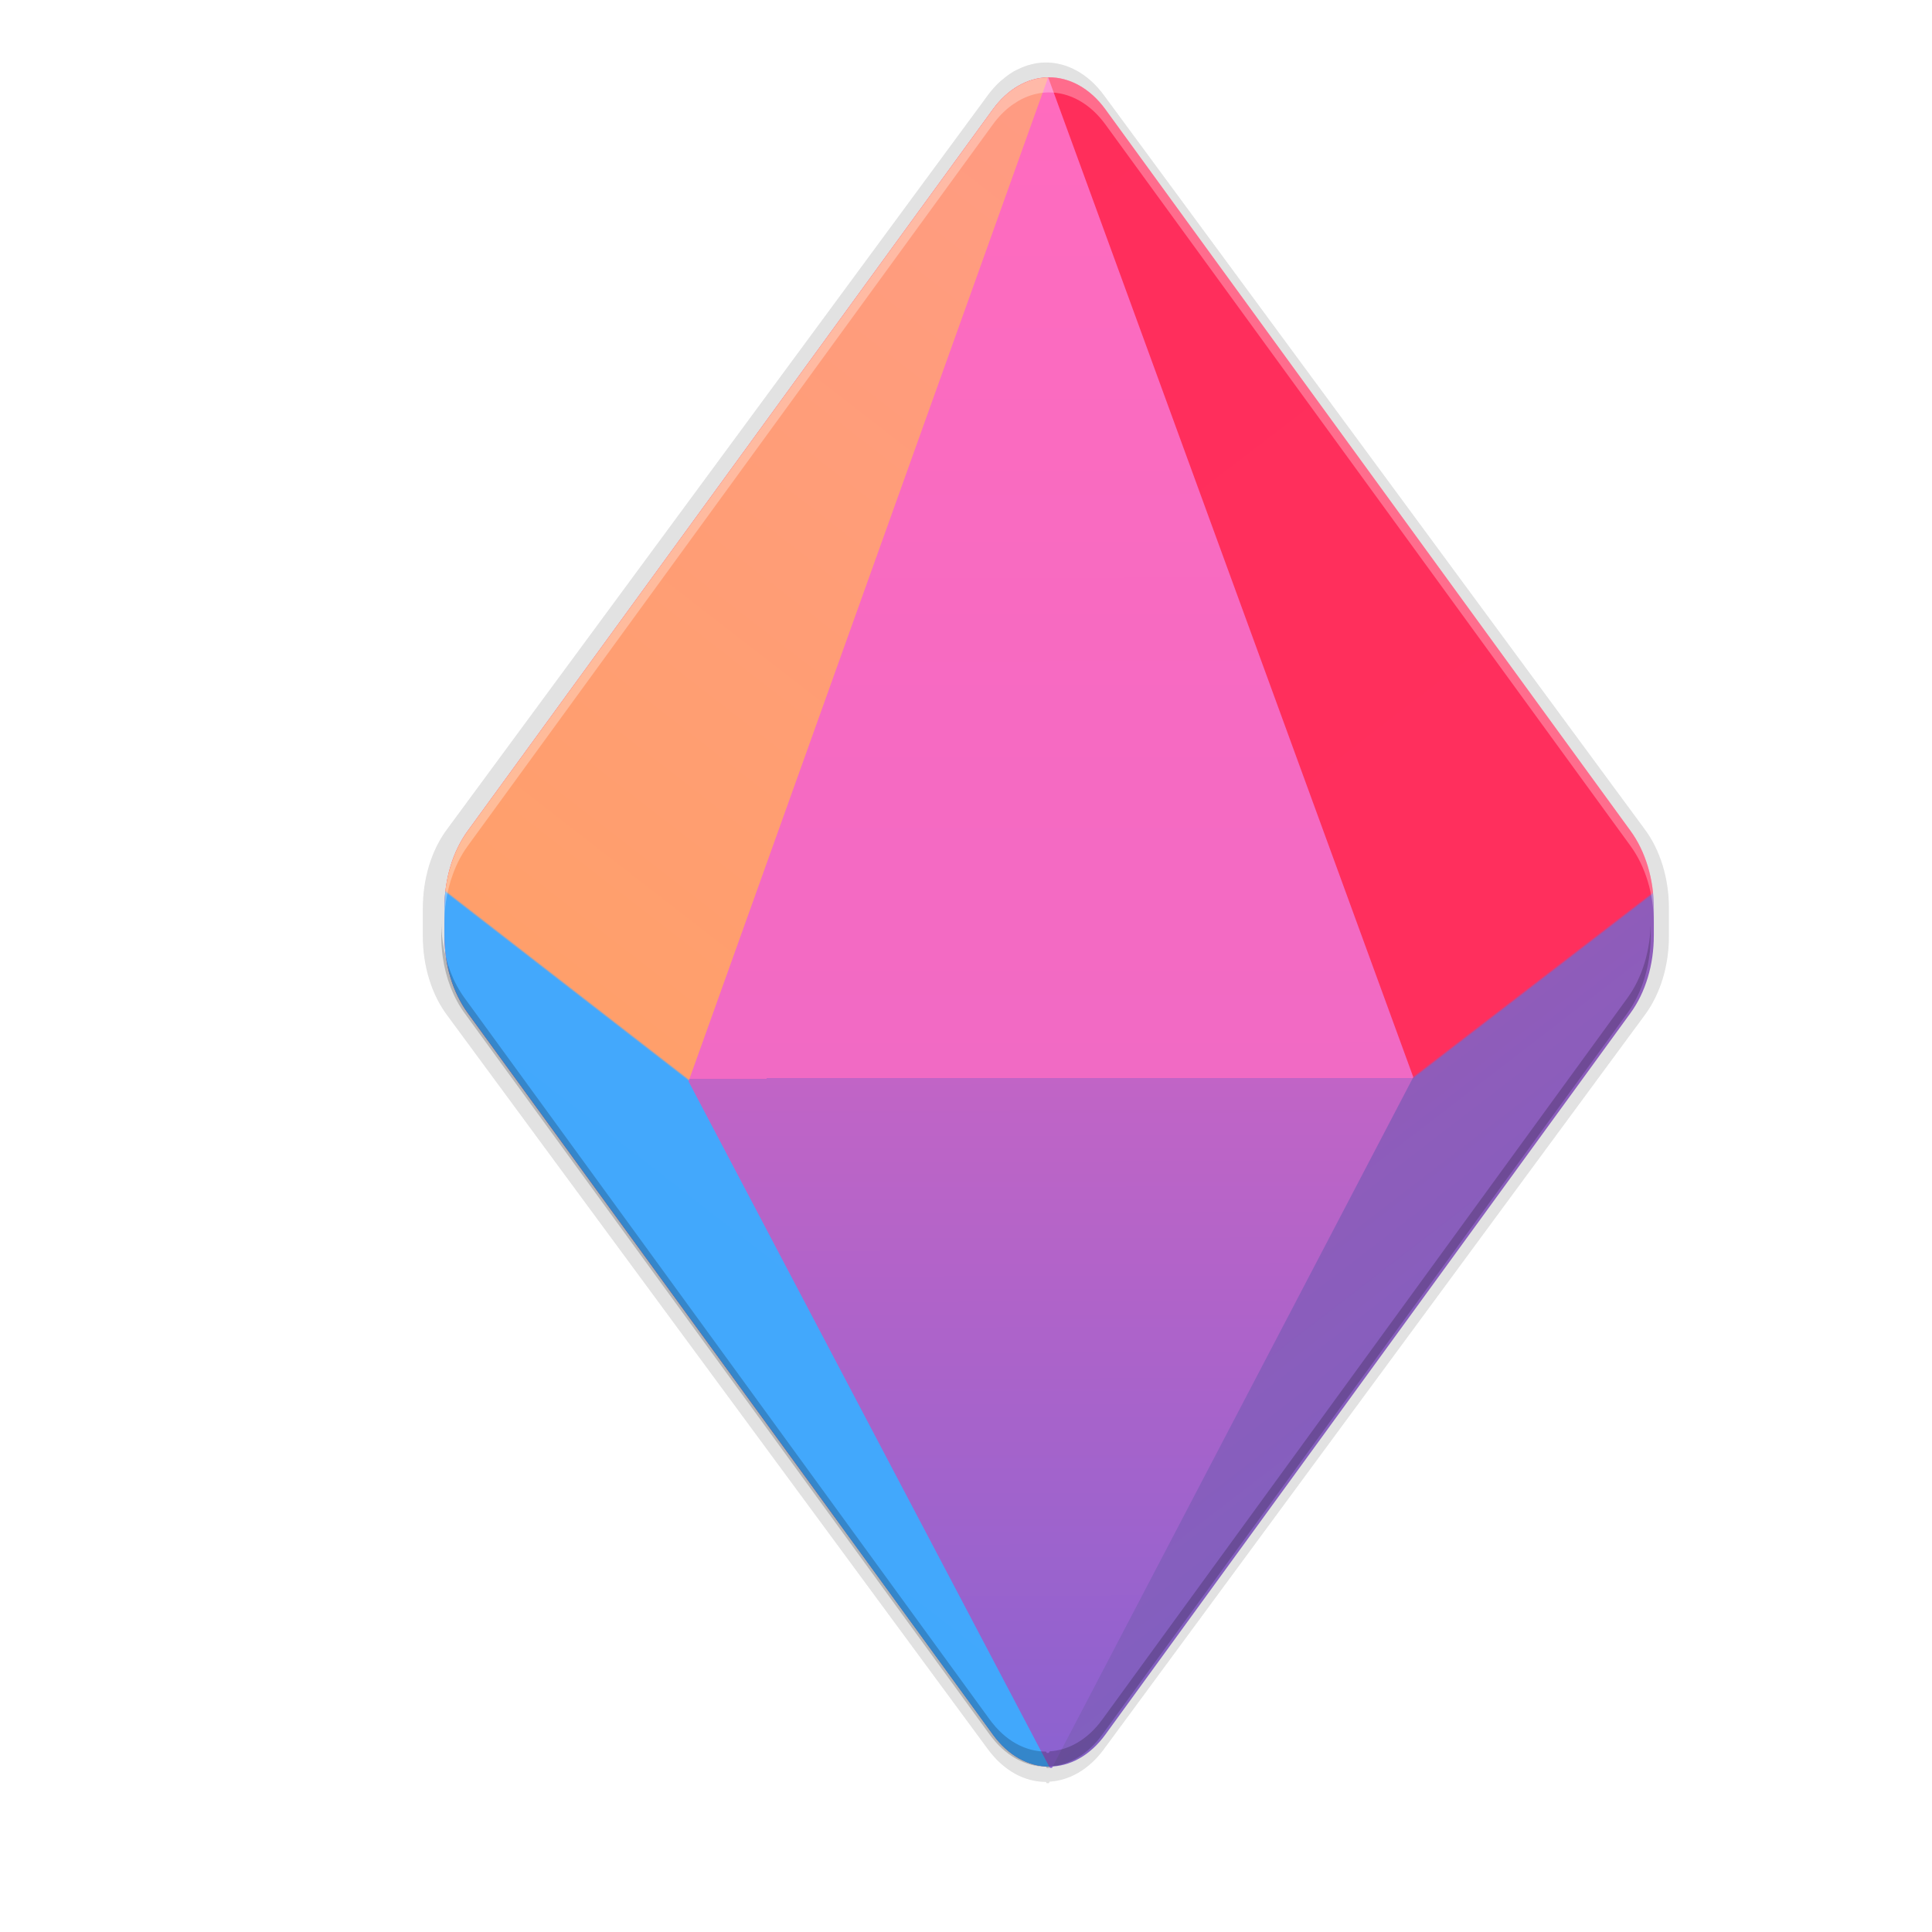 <svg enable-background="new" height="256" viewBox="0 0 256 256" width="256" xmlns="http://www.w3.org/2000/svg" xmlns:xlink="http://www.w3.org/1999/xlink"><linearGradient id="a" gradientUnits="userSpaceOnUse" x1="72.836" x2="72.956" y1="168.14" y2="286.476"><stop offset="0" stop-color="#ff6bbe"/><stop offset=".592" stop-color="#f16ac4"/><stop offset=".592" stop-color="#c164c6"/><stop offset="1" stop-color="#8b62d0"/></linearGradient><linearGradient id="b" gradientUnits="userSpaceOnUse" x1="60.33" x2="149.152" y1="162.4" y2="277.844"><stop offset="0" stop-color="#ff2e5b"/><stop offset=".571" stop-color="#ff2f5d"/><stop offset=".572" stop-color="#8f5cba"/><stop offset="1" stop-color="#6a66c9"/></linearGradient><linearGradient id="c" gradientUnits="userSpaceOnUse" x1="72.813" x2="-9.329" y1="168.146" y2="274.127"><stop offset="0" stop-color="#ff9b83"/><stop offset=".528" stop-color="#ff9f6b"/><stop offset=".529" stop-color="#43a8fc"/><stop offset="1" stop-color="#3ea7fd"/></linearGradient><filter id="d" color-interpolation-filters="sRGB" height="1.021" width="1.029" x="-.01" y="-.01"><feGaussianBlur stdDeviation=".519"/></filter><filter id="e" color-interpolation-filters="sRGB" height="1.083" width="1.114" x="-.06" y="-.04"><feGaussianBlur stdDeviation="2.077"/></filter><g transform="matrix(1.893 0 0 1.893 1.007 -308.045)"><path d="m72.607 167.103c-.656.011-1.297.182-1.902.483-.087.043-.175.08-.26.129 0 0-.001.001-.001.001-.262.15-.513.336-.756.538-.071.059-.146.113-.216.176-.307.281-.595.603-.86.964l-37.863 51.393c-.405.548-.744 1.169-1.009 1.841-.088.224-.169.454-.24.689-.071.234-.134.473-.188.716-.109.486-.182.988-.219 1.499-.018.255-.027.512-.027.771h-.002v1.951c-0.0.259.009.516.028.772.073 1.021.295 2.008.648 2.904v.001c.265.672.604 1.294 1.009 1.841l37.863 51.392.001.001c.14.191.286.37.436.537v.001c.15.167.305.321.465.464v.001c.318.286.653.525.999.716.346.191.703.334 1.065.43h.001c.181.048.363.083.546.107.183.024.368.037.552.037.001 0 .001 0.0.002 0l.05.092h.153l.058-.11c1.383-.086 2.747-.839 3.801-2.276l37.864-51.392c1.081-1.461 1.687-3.448 1.683-5.518h.001v-1.95h-.001c.004-2.07-.602-4.056-1.683-5.517l-37.864-51.393c-1.094-1.491-2.585-2.317-4.134-2.292z" filter="url(#e)" opacity=".1"/><path d="m72.607 167.103c-.656.011-1.297.182-1.902.483-.087.043-.175.08-.26.129 0 0-.001.001-.001.001-.262.15-.513.336-.756.538-.071.059-.146.113-.216.176-.307.281-.595.603-.86.964l-37.863 51.393c-.405.548-.744 1.169-1.009 1.841-.088.224-.169.454-.24.689-.071.234-.134.473-.188.716-.109.486-.182.988-.219 1.499-.018.255-.027.512-.027.771h-.002v1.951c-0.0.259.009.516.028.772.073 1.021.295 2.008.648 2.904v.001c.265.672.604 1.294 1.009 1.841l37.863 51.392.001.001c.14.191.286.37.436.537v.001c.15.167.305.321.465.464v.001c.318.286.653.525.999.716.346.191.703.334 1.065.43h.001c.181.048.363.083.546.107.183.024.368.037.552.037.001 0 .001 0.0.002 0l.05.092h.153l.058-.11c1.383-.086 2.747-.839 3.801-2.276l37.864-51.392c1.081-1.461 1.687-3.448 1.683-5.518h.001v-1.95h-.001c.004-2.07-.602-4.056-1.683-5.517l-37.864-51.393c-1.094-1.491-2.585-2.317-4.134-2.292z" filter="url(#d)" opacity=".1"/><path d="m72.607 167.103c-.656.011-1.297.182-1.902.483-.087.043-.175.08-.26.129 0 0-.001.001-.001.001-.262.15-.513.336-.756.538-.071.059-.146.113-.216.176-.307.281-.595.603-.86.964l-37.863 51.393c-.405.548-.744 1.169-1.009 1.841-.088.224-.169.454-.24.689-.071.234-.134.473-.188.716-.109.486-.182.988-.219 1.499-.018.255-.027.512-.027.771h-.002v1.951c-0.0.259.009.516.028.772.073 1.021.295 2.008.648 2.904v.001c.265.672.604 1.294 1.009 1.841l37.863 51.392.001.001c.14.191.286.37.436.537v.001c.15.167.305.321.465.464v.001c.318.286.653.525.999.716.346.191.703.334 1.065.43h.001c.181.048.363.083.546.107.183.024.368.037.552.037.001 0 .001 0.0.002 0l.05.092h.153l.058-.11c1.383-.086 2.747-.839 3.801-2.276l37.864-51.392c1.081-1.461 1.687-3.448 1.683-5.518h.001v-1.95h-.001c.004-2.07-.602-4.056-1.683-5.517l-37.864-51.393c-1.094-1.491-2.585-2.317-4.134-2.292z" opacity=".1"/><path d="m72.836 168.141c-1.457.024-2.849.833-3.877 2.252l-36.748 50.491c-1.049 1.435-1.637 3.387-1.633 5.42h-.001v1.917c-.004 2.034.585 3.986 1.635 5.42l36.748 50.491c2.176 3.003 5.714 3.003 7.89 0l36.748-50.491c1.049-1.435 1.637-3.387 1.633-5.42h.001v-1.917h-.001c.004-2.034-.584-3.985-1.633-5.42l-36.748-50.491c-1.061-1.465-2.509-2.277-4.013-2.252z" fill="url(#b)"/><path d="m72.813 168.146c-.72.016-1.424.219-2.076.597-.659.383-1.264.94-1.778 1.649l-36.748 50.492c-.525.717-.935 1.563-1.213 2.485-.278.922-.423 1.917-.421 2.934h-.002v1.916c-.002 1.017.145 2.015.423 2.936.278.921.688 1.768 1.213 2.485l36.748 50.492c.544.751 1.173 1.313 1.844 1.689.672.375 1.386.563 2.1.563.012 0 .024-.01.036-.01z" fill="url(#c)"/><path d="m10.482 262.667 9.475 7.531 27.615-.162 9.475-7.531" fill="none"/><path d="m47.571 270.037-13.848 26.319" fill="none"/><path d="m98.395 238.126-25.558-69.985-25.172 70.282 25.291 48.052h.149" fill="url(#a)"/><path d="m72.836 168.141c-.546.009-1.084.129-1.596.35-.17.073-.337.156-.501.252l-.001.001c-.056.032-.109.073-.164.108-.107.068-.216.133-.32.21-.472.351-.908.798-1.294 1.33l-36.748 50.49v.001c-.262.359-.496.75-.699 1.166-.177.363-.326.749-.454 1.146-.019.058-.042.114-.06.172v.001c-.014.047-.025.097-.038.144-.118.417-.214.846-.278 1.287-.035.246-.062.494-.079.745-.018.251-.026.503-.026.757h-.002v.001 1.056h.002c-0-.254.008-.507.026-.757.018-.251.044-.499.079-.745.063-.441.159-.87.278-1.287.014-.048.024-.097.038-.144v-.001c.018-.059.041-.114.06-.172.128-.397.277-.783.454-1.146.202-.416.436-.807.699-1.166v-.001l36.748-50.49c.386-.532.822-.979 1.294-1.33.104-.077.213-.143.32-.21.055-.035.108-.076.164-.108l.001-.001c.164-.095.331-.179.501-.252.512-.221 1.05-.341 1.596-.35 1.504-.025 2.952.787 4.014 2.251l36.748 50.49c1.049 1.435 1.637 3.387 1.633 5.421h.001v-1.057h-.001c.004-2.034-.584-3.986-1.633-5.421l-36.748-50.49c-1.061-1.465-2.509-2.277-4.014-2.251z" fill="#fff" opacity=".3"/><path d="m30.356 227.171v1.057c-.001.509.035 1.012.106 1.503.213 1.474.742 2.842 1.529 3.918l36.748 50.49v.001c.109.15.224.288.339.423.028.033.055.072.084.104l.001.001c.146.164.297.316.451.456v.001c.309.281.634.516.97.704.336.188.682.328 1.034.422.352.094.71.141 1.068.14l.049.092h.15l.057-.108c1.342-.085 2.666-.824 3.689-2.236l36.748-50.49c1.049-1.435 1.637-3.387 1.633-5.421h.001v-1.057h-.001c.004 2.034-.584 3.986-1.633 5.421l-36.748 50.49c-1.023 1.412-2.347 2.151-3.689 2.236l-.057.108h-.15l-.049-.092c-.358 0-.715-.046-1.068-.14-.352-.094-.698-.234-1.034-.422-.336-.188-.661-.422-.97-.704v-.001c-.154-.14-.305-.292-.451-.456l-.001-.001c-.029-.032-.055-.071-.084-.104-.115-.135-.231-.273-.339-.423v-.001l-36.748-50.49c-.787-1.076-1.316-2.443-1.529-3.918-.071-.492-.107-.995-.106-1.503z" opacity=".2"/></g></svg>